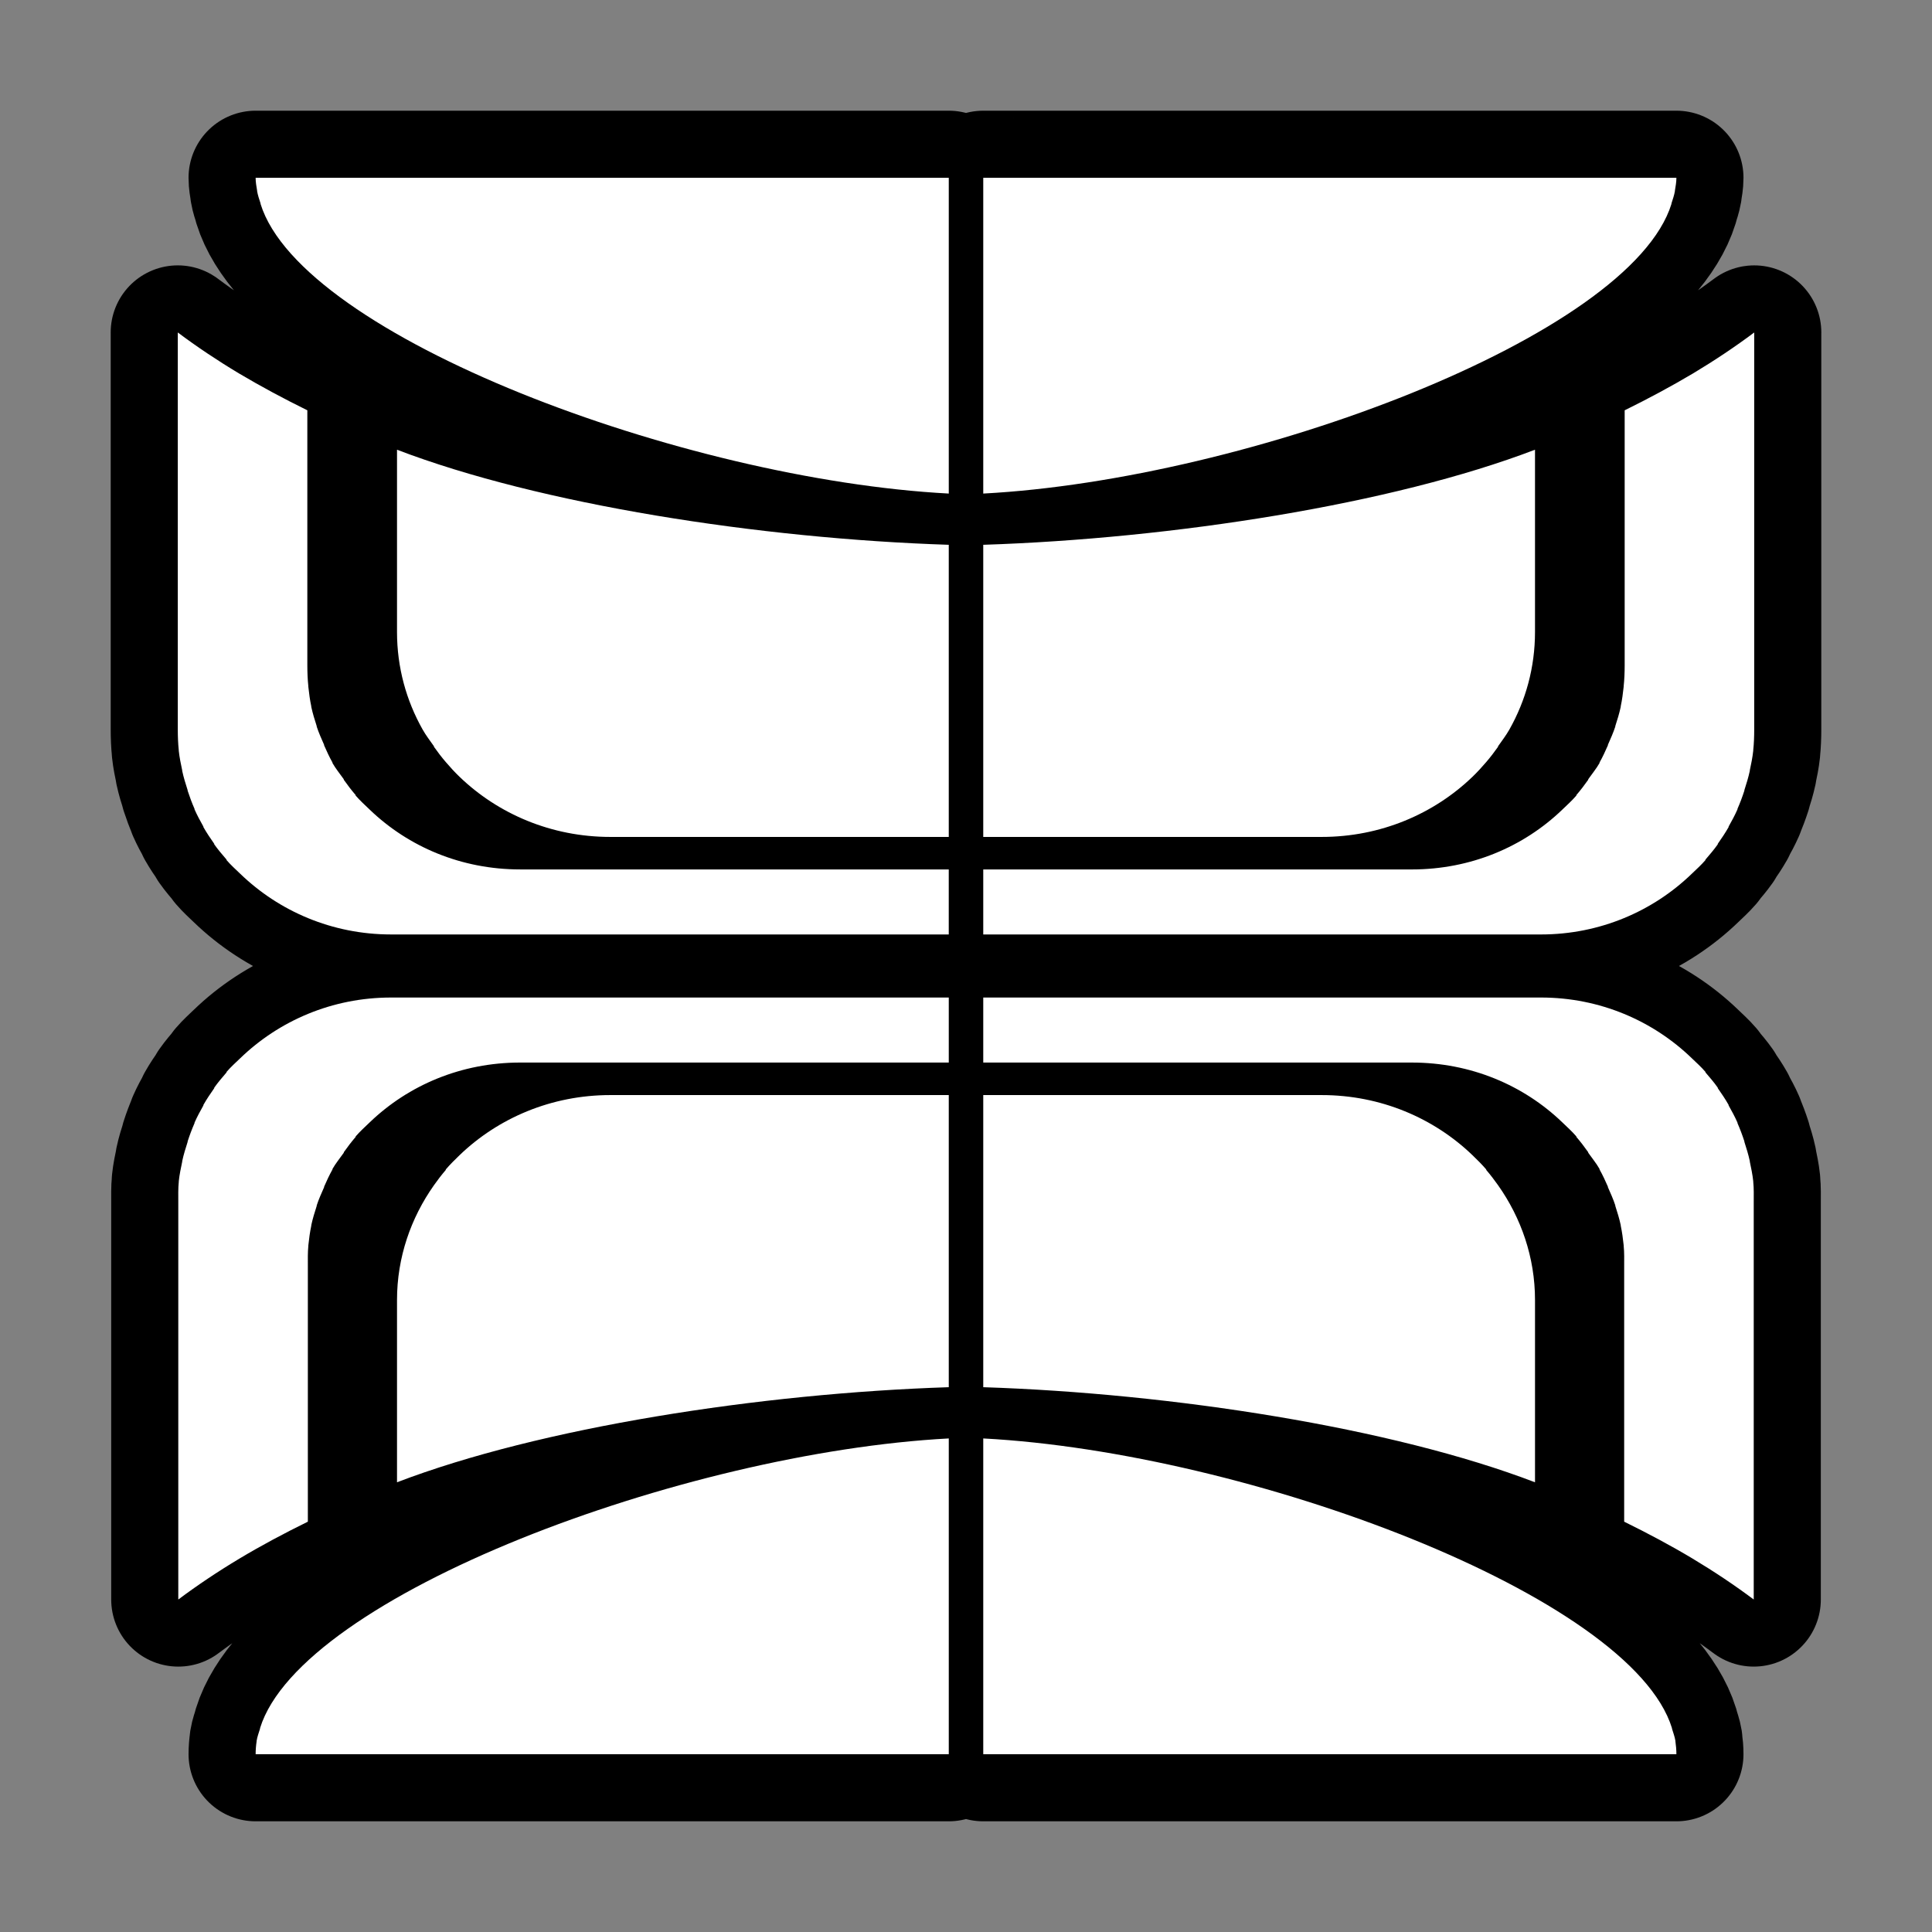 <svg xmlns="http://www.w3.org/2000/svg" viewBox="-32 -32 576 576"><rect x="-32" y="-32" width="576" height="576" fill="#808080" stroke="none"/><path stroke="#000000" stroke-width="40" stroke-linecap="round" stroke-linejoin="round" d="m44.211,21.002c0,1.296.231,2.538.442,3.819v.146c.207,1.235.636,2.453 1.028,3.672v.147c12.215,39.495 126.055,82.167 205.183,86.362v-14.1-80.046h-206.651zm216.932,0v80.046 14.1c79.128-4.195 192.968-46.866 205.183-86.362v-.147c.39-1.219.821-2.437 1.028-3.672v-.146c.212-1.281.442-2.522.442-3.819h-206.651zm-240.138,46.118v.146 118.086 .146c0,2.06.08,4.162.291,6.169v.147c.216,2.005.615,3.933 1.028,5.875v.147c.418,1.941 1.012,3.859 1.615,5.728v.147c.608,1.868 1.272,3.648 2.056,5.434v.147c.789,1.785 1.688,3.448 2.644,5.141v.147c.96,1.695 2.113,3.401 3.231,4.994v.147c1.121,1.591 2.403,3.074 3.672,4.553 .05.029-.05.117 0,.147 1.273,1.48 2.701,2.754 4.112,4.112 11.496,11.097 27.325,18.065 44.944,18.065h166.261v-.147-19.094-.147h-127.78c-17.582,0-33.306-6.753-44.796-17.772-1.411-1.354-2.985-2.783-4.259-4.259-.051-.029.05-.118 0-.147-1.269-1.475-2.405-2.966-3.525-4.553-.05-.036 0-.115 0-.147-1.119-1.588-2.418-3.156-3.378-4.847v-.147c-.955-1.689-1.709-3.359-2.497-5.141v-.147c-.784-1.783-1.596-3.569-2.203-5.434v-.147c-.603-1.866-1.198-3.789-1.616-5.728v-.146c-.414-1.94-.664-3.871-.881-5.875v-.147c-.212-2.006-.291-4.109-.296-6.169v-.147-75.934c-7.127-3.507-13.95-7.176-20.415-11.015-6.465-3.876-12.616-7.995-18.212-12.191zm469.995,0c-5.597,4.196-11.748,8.315-18.212,12.191-6.465,3.839-13.289,7.508-20.415,11.015v75.934 .147c0,2.06-.084,4.163-.296,6.169v.147c-.216,2.003-.47,3.935-.881,5.875v.147c-.418,1.939-1.013,3.862-1.616,5.728v.147c-.608,1.865-1.419,3.652-2.203,5.434v.147c-.788,1.782-1.542,3.451-2.497,5.141v.147c-.961,1.691-2.26,3.259-3.378,4.847 0,.036.05.114 0,.147-1.121,1.587-2.256,3.078-3.525,4.553-.05.029.043.118 0,.147-1.274,1.476-2.848,2.906-4.259,4.259-11.49,11.018-27.214,17.772-44.796,17.772h-127.78v.146 19.093 .147h166.261c17.619,0 33.448-6.968 44.944-18.065 1.411-1.358 2.839-2.632 4.112-4.112 .043-.029-.05-.119 0-.147 1.268-1.479 2.55-2.962 3.672-4.553v-.147c1.118-1.593 2.271-3.299 3.231-4.994v-.147c.956-1.693 1.855-3.356 2.644-5.141v-.147c.784-1.786 1.448-3.566 2.056-5.434v-.146c.604-1.869 1.198-3.787 1.615-5.728v-.147c.414-1.942.812-3.87 1.028-5.875v-.147c.212-2.007.291-4.109.291-6.169v-.147-118.086-.147zm-404.636,34.956v.147 54.196c0,10.55 2.754,20.423 7.637,29.081 .976,1.728 2.237,3.373 3.378,4.994v.147c1.121,1.587 2.256,3.078 3.525,4.553 1.316,1.54 2.649,2.998 4.112,4.406 11.49,11.055 27.362,17.919 44.943,17.919h100.902v-.147-86.802-.147c-56.246-1.829-121.848-12.017-164.498-28.347zm339.277,0c-42.65,16.329-108.253,26.518-164.499,28.347v.147 86.802 .147h100.902c17.582,0 33.454-6.864 44.943-17.919 1.464-1.409 2.796-2.866 4.112-4.406 1.268-1.475 2.404-2.966 3.525-4.553v-.147c1.141-1.621 2.402-3.266 3.378-4.994 4.883-8.658 7.638-18.531 7.638-29.081v-54.196-.147zm-341.04,163.323c-17.619,0-33.448,6.968-44.944,18.066-1.409,1.36-2.842,2.63-4.112,4.112v.146c-1.265,1.482-2.553,2.959-3.671,4.553v.147c-1.115,1.595-2.274,3.297-3.231,4.994v.147c-.952,1.695-1.859,3.354-2.644,5.141v.147c-.781,1.788-1.452,3.564-2.056,5.434v.147c-.599,1.871-1.203,3.785-1.615,5.728v.147c-.409,1.944-.816,3.869-1.028,5.875v.147c-.207,2.008-.146,4.108-.146,6.169-.001.05 0,.098 0,.147v118.086 .146c5.596-4.196 11.748-8.315 18.212-12.191s13.289-7.509 20.415-11.015v-75.934-.146c0-2.061-.058-4.161.146-6.169v-.147c.211-2.005.473-3.933.881-5.875v-.147c.414-1.941 1.017-3.86 1.616-5.728v-.147c.603-1.867 1.423-3.65 2.203-5.434v-.147c.784-1.784 1.546-3.449 2.497-5.141v-.147c.957-1.693 2.264-3.256 3.378-4.847v-.147c1.118-1.589 2.259-3.076 3.525-4.553v-.147c1.271-1.478 2.85-2.904 4.259-4.259 11.49-11.018 27.214-17.772 44.796-17.772h127.781v-.147-19.094-.147h-166.261zm176.542,0v.146 19.094 .147h127.781c17.582,0 33.306,6.753 44.796,17.772 1.409,1.356 2.988,2.781 4.259,4.259v.146c1.266,1.477 2.407,2.964 3.525,4.553v.147c1.115,1.59 2.421,3.154 3.378,4.847v.147c.951,1.691 1.713,3.357 2.497,5.141v.146c.78,1.785 1.6,3.567 2.203,5.434v.147c.6,1.868 1.202,3.787 1.616,5.728v.146c.409,1.942.669,3.87.881,5.875v.146c.207,2.007.146,4.108.146,6.169v.146 75.934c7.127,3.507 13.95,7.14 20.415,11.015 6.465,3.876 12.616,7.995 18.212,12.191v-.147-118.086c0-.05 0-.098 0-.147 0-2.061.065-4.16-.146-6.169v-.147c-.212-2.006-.62-3.931-1.028-5.875v-.146c-.414-1.943-1.016-3.857-1.615-5.728v-.146c-.604-1.87-1.276-3.646-2.056-5.434v-.147c-.785-1.787-1.692-3.445-2.644-5.141v-.147c-.957-1.697-2.116-3.399-3.231-4.994v-.147c-1.118-1.594-2.406-3.071-3.672-4.553v-.147c-1.271-1.483-2.703-2.752-4.112-4.112-11.496-11.097-27.325-18.065-44.944-18.065h-166.261zm-111.183,29.081c-17.582,0-33.453,6.864-44.943,17.919-1.436,1.382-2.82,2.751-4.112,4.259v.147c-1.266,1.482-2.407,2.959-3.525,4.553-6.883,9.744-11.015,21.521-11.015,34.221v54.196 .147c42.65-16.329 108.253-26.518 164.498-28.347v-.146-86.802-.147h-100.902zm111.183,0v.147 86.802 .146c56.246,1.829 121.849,12.017 164.499,28.347v-.147-54.196c0-12.701-4.132-24.478-11.015-34.221-1.118-1.594-2.259-3.071-3.525-4.553v-.147c-1.293-1.509-2.677-2.877-4.112-4.259-11.49-11.055-27.362-17.919-44.943-17.919h-100.902zm-10.281,102.371c-79.128,4.195-193.115,46.866-205.33,86.362v.147c-.386,1.269-.828,2.411-1.028,3.672v.147c-.192,1.259-.291,2.57-.291,3.819h206.651v-80.046-14.1zm10.281,0v14.1 80.046h206.651c0-1.248-.104-2.559-.291-3.819v-.147c-.202-1.261-.643-2.403-1.028-3.672v-.146c-12.215-39.495-126.202-82.167-205.33-86.362z"/><path fill="#FFFFFF" d="m44.211,21.002c0,1.296.231,2.538.442,3.819v.146c.207,1.235.636,2.453 1.028,3.672v.147c12.215,39.495 126.055,82.167 205.183,86.362v-14.1-80.046h-206.651zm216.932,0v80.046 14.1c79.128-4.195 192.968-46.866 205.183-86.362v-.147c.39-1.219.821-2.437 1.028-3.672v-.146c.212-1.281.442-2.522.442-3.819h-206.651zm-240.138,46.118v.146 118.086 .146c0,2.06.08,4.162.291,6.169v.147c.216,2.005.615,3.933 1.028,5.875v.147c.418,1.941 1.012,3.859 1.615,5.728v.147c.608,1.868 1.272,3.648 2.056,5.434v.147c.789,1.785 1.688,3.448 2.644,5.141v.147c.96,1.695 2.113,3.401 3.231,4.994v.147c1.121,1.591 2.403,3.074 3.672,4.553 .05.029-.05.117 0,.147 1.273,1.48 2.701,2.754 4.112,4.112 11.496,11.097 27.325,18.065 44.944,18.065h166.261v-.147-19.094-.147h-127.78c-17.582,0-33.306-6.753-44.796-17.772-1.411-1.354-2.985-2.783-4.259-4.259-.051-.029.05-.118 0-.147-1.269-1.475-2.405-2.966-3.525-4.553-.05-.036 0-.115 0-.147-1.119-1.588-2.418-3.156-3.378-4.847v-.147c-.955-1.689-1.709-3.359-2.497-5.141v-.147c-.784-1.783-1.596-3.569-2.203-5.434v-.147c-.603-1.866-1.198-3.789-1.616-5.728v-.146c-.414-1.94-.664-3.871-.881-5.875v-.147c-.212-2.006-.291-4.109-.296-6.169v-.147-75.934c-7.127-3.507-13.95-7.176-20.415-11.015-6.465-3.876-12.616-7.995-18.212-12.191zm469.995,0c-5.597,4.196-11.748,8.315-18.212,12.191-6.465,3.839-13.289,7.508-20.415,11.015v75.934 .147c0,2.06-.084,4.163-.296,6.169v.147c-.216,2.003-.47,3.935-.881,5.875v.147c-.418,1.939-1.013,3.862-1.616,5.728v.147c-.608,1.865-1.419,3.652-2.203,5.434v.147c-.788,1.782-1.542,3.451-2.497,5.141v.147c-.961,1.691-2.26,3.259-3.378,4.847 0,.036.05.114 0,.147-1.121,1.587-2.256,3.078-3.525,4.553-.05.029.043.118 0,.147-1.274,1.476-2.848,2.906-4.259,4.259-11.49,11.018-27.214,17.772-44.796,17.772h-127.78v.146 19.093 .147h166.261c17.619,0 33.448-6.968 44.944-18.065 1.411-1.358 2.839-2.632 4.112-4.112 .043-.029-.05-.119 0-.147 1.268-1.479 2.55-2.962 3.672-4.553v-.147c1.118-1.593 2.271-3.299 3.231-4.994v-.147c.956-1.693 1.855-3.356 2.644-5.141v-.147c.784-1.786 1.448-3.566 2.056-5.434v-.146c.604-1.869 1.198-3.787 1.615-5.728v-.147c.414-1.942.812-3.87 1.028-5.875v-.147c.212-2.007.291-4.109.291-6.169v-.147-118.086-.147zm-404.636,34.956v.147 54.196c0,10.55 2.754,20.423 7.637,29.081 .976,1.728 2.237,3.373 3.378,4.994v.147c1.121,1.587 2.256,3.078 3.525,4.553 1.316,1.54 2.649,2.998 4.112,4.406 11.49,11.055 27.362,17.919 44.943,17.919h100.902v-.147-86.802-.147c-56.246-1.829-121.848-12.017-164.498-28.347zm339.277,0c-42.65,16.329-108.253,26.518-164.499,28.347v.147 86.802 .147h100.902c17.582,0 33.454-6.864 44.943-17.919 1.464-1.409 2.796-2.866 4.112-4.406 1.268-1.475 2.404-2.966 3.525-4.553v-.147c1.141-1.621 2.402-3.266 3.378-4.994 4.883-8.658 7.638-18.531 7.638-29.081v-54.196-.147zm-341.04,163.323c-17.619,0-33.448,6.968-44.944,18.066-1.409,1.36-2.842,2.63-4.112,4.112v.146c-1.265,1.482-2.553,2.959-3.671,4.553v.147c-1.115,1.595-2.274,3.297-3.231,4.994v.147c-.952,1.695-1.859,3.354-2.644,5.141v.147c-.781,1.788-1.452,3.564-2.056,5.434v.147c-.599,1.871-1.203,3.785-1.615,5.728v.147c-.409,1.944-.816,3.869-1.028,5.875v.147c-.207,2.008-.146,4.108-.146,6.169-.001.05 0,.098 0,.147v118.086 .146c5.596-4.196 11.748-8.315 18.212-12.191s13.289-7.509 20.415-11.015v-75.934-.146c0-2.061-.058-4.161.146-6.169v-.147c.211-2.005.473-3.933.881-5.875v-.147c.414-1.941 1.017-3.86 1.616-5.728v-.147c.603-1.867 1.423-3.65 2.203-5.434v-.147c.784-1.784 1.546-3.449 2.497-5.141v-.147c.957-1.693 2.264-3.256 3.378-4.847v-.147c1.118-1.589 2.259-3.076 3.525-4.553v-.147c1.271-1.478 2.85-2.904 4.259-4.259 11.49-11.018 27.214-17.772 44.796-17.772h127.781v-.147-19.094-.147h-166.261zm176.542,0v.146 19.094 .147h127.781c17.582,0 33.306,6.753 44.796,17.772 1.409,1.356 2.988,2.781 4.259,4.259v.146c1.266,1.477 2.407,2.964 3.525,4.553v.147c1.115,1.59 2.421,3.154 3.378,4.847v.147c.951,1.691 1.713,3.357 2.497,5.141v.146c.78,1.785 1.6,3.567 2.203,5.434v.147c.6,1.868 1.202,3.787 1.616,5.728v.146c.409,1.942.669,3.87.881,5.875v.146c.207,2.007.146,4.108.146,6.169v.146 75.934c7.127,3.507 13.95,7.14 20.415,11.015 6.465,3.876 12.616,7.995 18.212,12.191v-.147-118.086c0-.05 0-.098 0-.147 0-2.061.065-4.16-.146-6.169v-.147c-.212-2.006-.62-3.931-1.028-5.875v-.146c-.414-1.943-1.016-3.857-1.615-5.728v-.146c-.604-1.87-1.276-3.646-2.056-5.434v-.147c-.785-1.787-1.692-3.445-2.644-5.141v-.147c-.957-1.697-2.116-3.399-3.231-4.994v-.147c-1.118-1.594-2.406-3.071-3.672-4.553v-.147c-1.271-1.483-2.703-2.752-4.112-4.112-11.496-11.097-27.325-18.065-44.944-18.065h-166.261zm-111.183,29.081c-17.582,0-33.453,6.864-44.943,17.919-1.436,1.382-2.82,2.751-4.112,4.259v.147c-1.266,1.482-2.407,2.959-3.525,4.553-6.883,9.744-11.015,21.521-11.015,34.221v54.196 .147c42.65-16.329 108.253-26.518 164.498-28.347v-.146-86.802-.147h-100.902zm111.183,0v.147 86.802 .146c56.246,1.829 121.849,12.017 164.499,28.347v-.147-54.196c0-12.701-4.132-24.478-11.015-34.221-1.118-1.594-2.259-3.071-3.525-4.553v-.147c-1.293-1.509-2.677-2.877-4.112-4.259-11.49-11.055-27.362-17.919-44.943-17.919h-100.902zm-10.281,102.371c-79.128,4.195-193.115,46.866-205.33,86.362v.147c-.386,1.269-.828,2.411-1.028,3.672v.147c-.192,1.259-.291,2.57-.291,3.819h206.651v-80.046-14.1zm10.281,0v14.1 80.046h206.651c0-1.248-.104-2.559-.291-3.819v-.147c-.202-1.261-.643-2.403-1.028-3.672v-.146c-12.215-39.495-126.202-82.167-205.33-86.362z"/></svg>